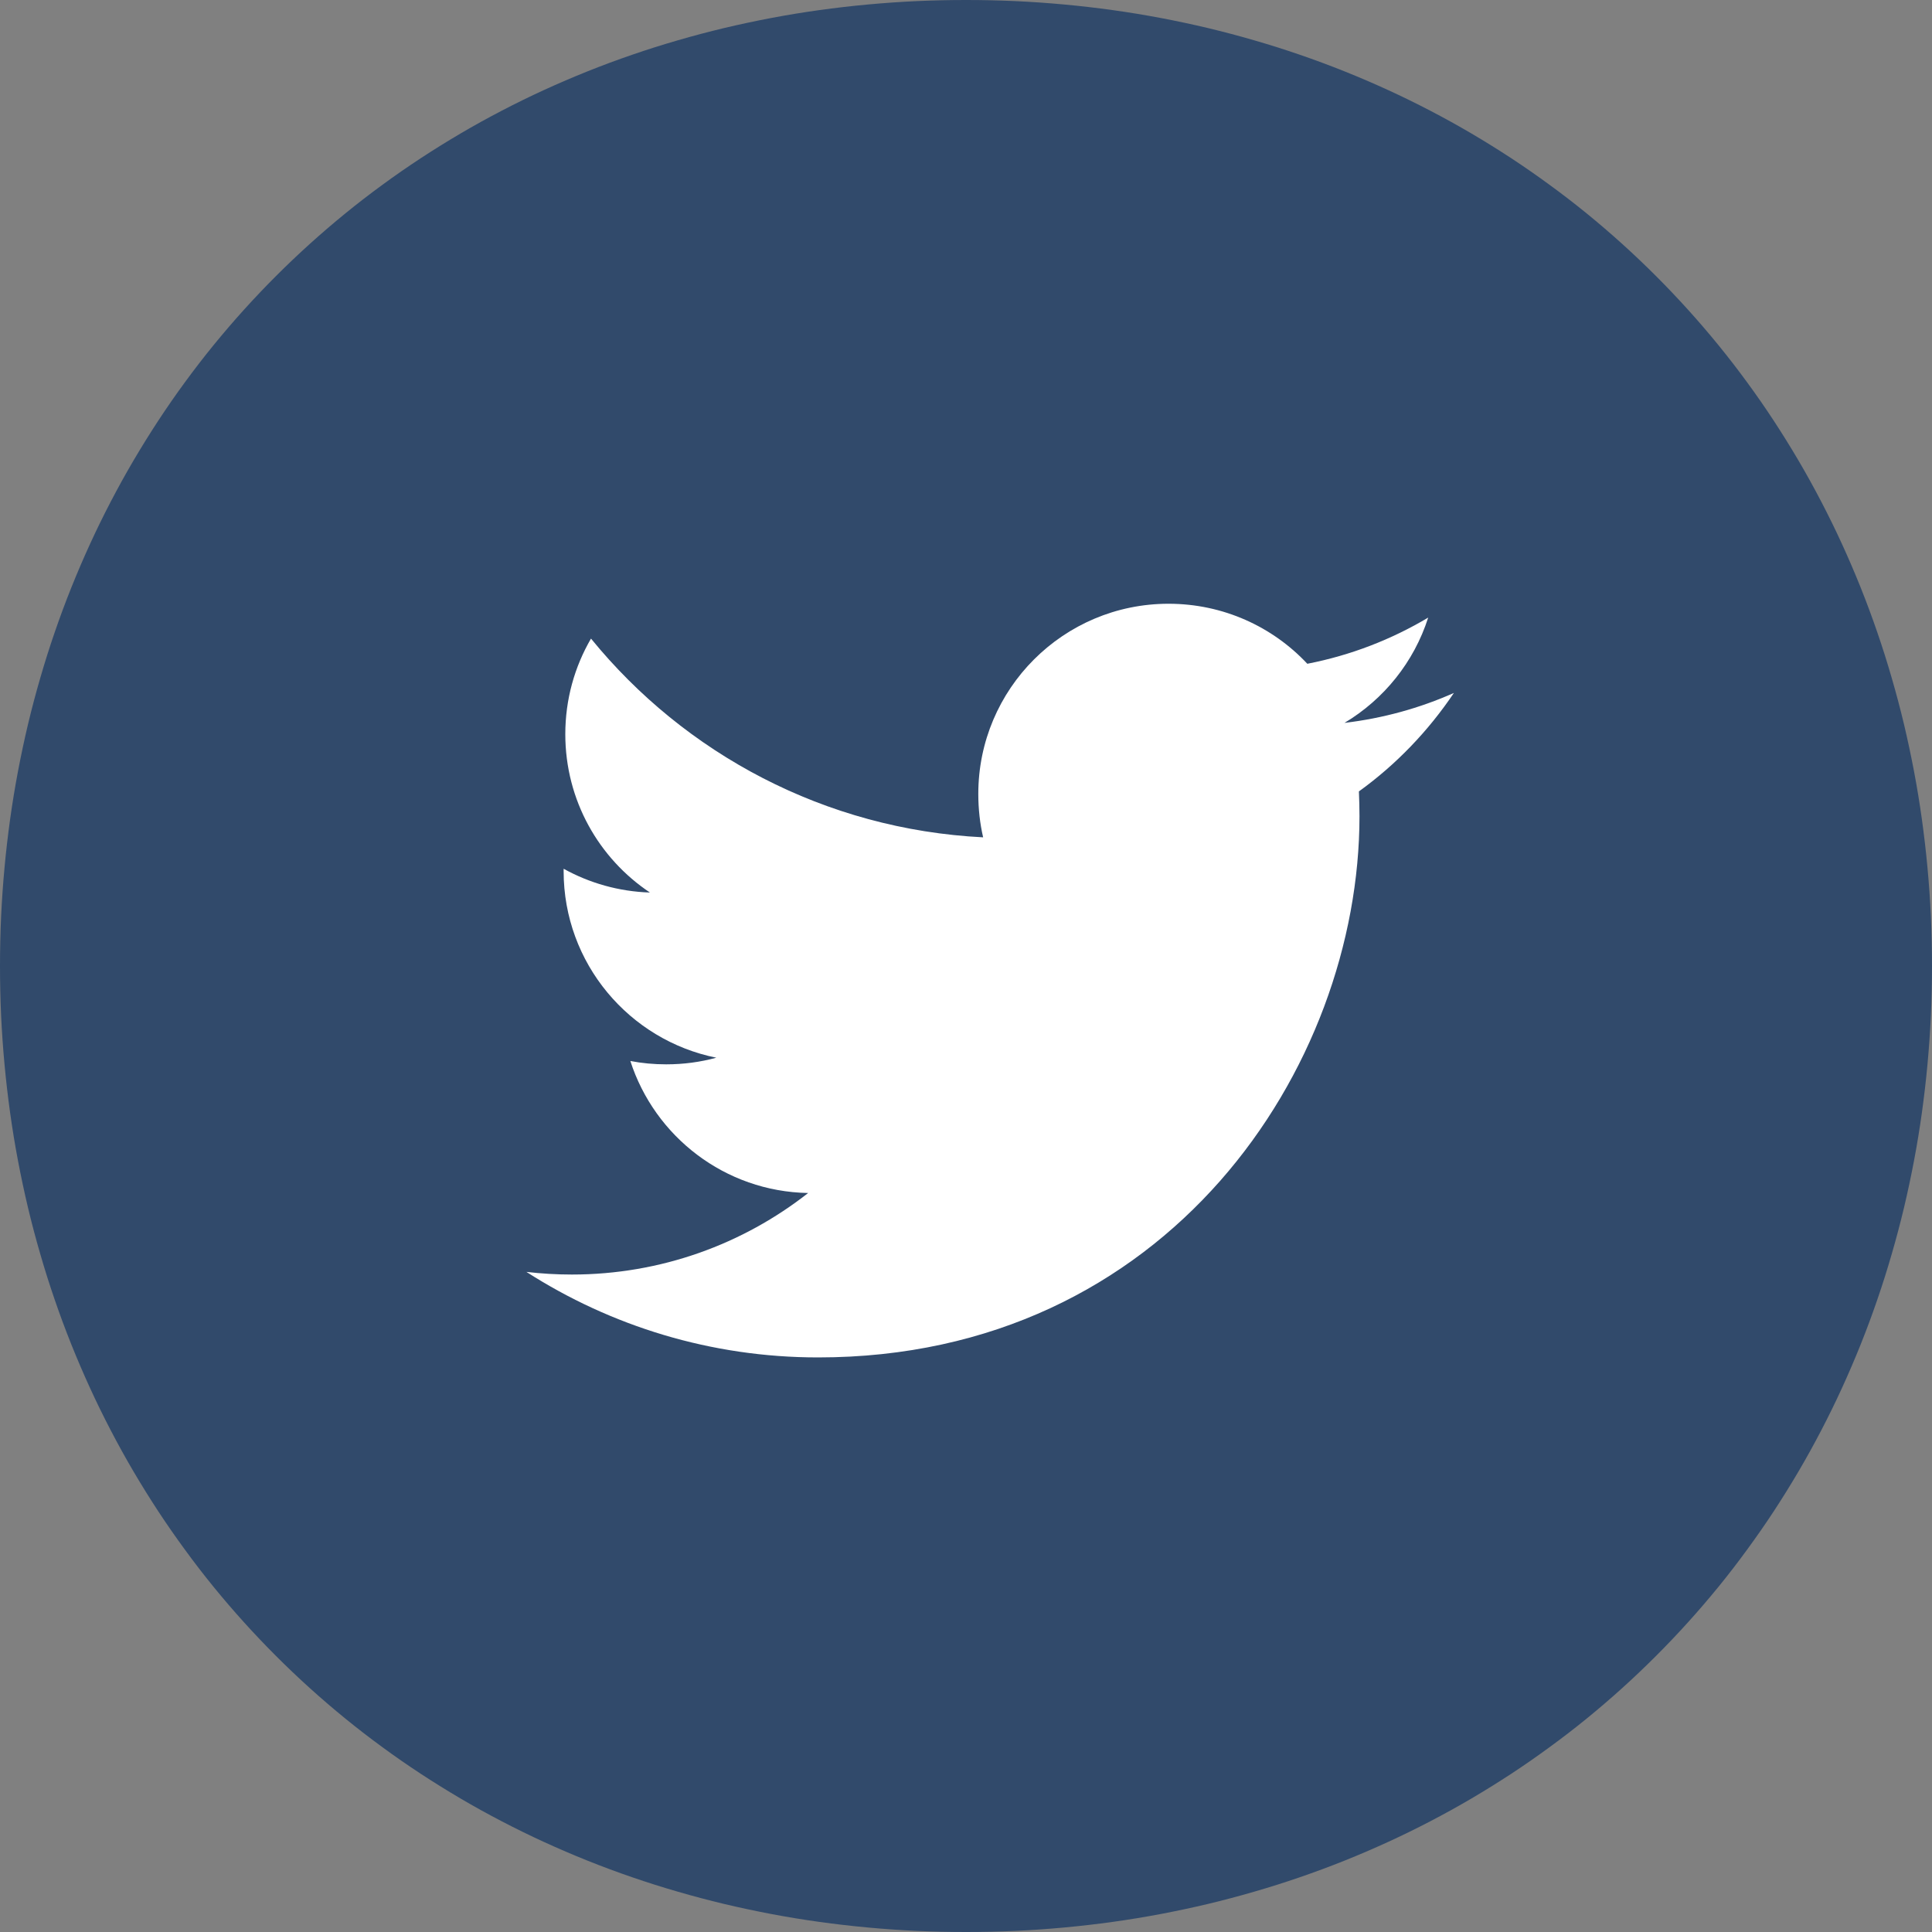 <?xml version="1.0" encoding="utf-8" ?>
<svg xmlns="http://www.w3.org/2000/svg" xmlns:xlink="http://www.w3.org/1999/xlink" width="30" height="30">
	<rect width="100%" height="100%" fill="#808080" stroke="none"/>
	<defs>
		<clipPath id="clip_0">
			<rect x="-240" y="-3855" width="1380" height="3940" clip-rule="evenodd"/>
		</clipPath>
	</defs>
	<g clip-path="url(#clip_0)">
		<path fill="rgb(49,74,107)" stroke="none" d="M15 0L15 0Q15.384 0 15.766 0.017Q16.148 0.035 16.526 0.07Q16.904 0.105 17.278 0.157Q17.652 0.209 18.022 0.279Q18.391 0.349 18.754 0.435Q19.118 0.522 19.475 0.626Q19.832 0.729 20.183 0.85Q20.533 0.97 20.875 1.107Q21.217 1.244 21.551 1.397Q21.885 1.55 22.209 1.719Q22.534 1.888 22.849 2.073Q23.163 2.258 23.467 2.457Q23.771 2.657 24.064 2.872Q24.358 3.086 24.639 3.315Q24.92 3.544 25.189 3.787Q25.458 4.03 25.714 4.286Q25.97 4.542 26.213 4.811Q26.456 5.08 26.685 5.361Q26.914 5.642 27.128 5.935Q27.343 6.228 27.543 6.533Q27.742 6.837 27.927 7.151Q28.112 7.466 28.281 7.791Q28.45 8.115 28.603 8.449Q28.756 8.783 28.893 9.125Q29.03 9.467 29.15 9.817Q29.271 10.168 29.374 10.525Q29.478 10.882 29.565 11.246Q29.651 11.609 29.721 11.978Q29.791 12.348 29.843 12.722Q29.895 13.096 29.93 13.474Q29.965 13.852 29.983 14.234Q30 14.616 30 15L30 15Q30 15.384 29.983 15.766Q29.965 16.148 29.93 16.526Q29.895 16.904 29.843 17.278Q29.791 17.652 29.721 18.022Q29.651 18.391 29.565 18.754Q29.478 19.118 29.374 19.475Q29.271 19.832 29.15 20.183Q29.03 20.533 28.893 20.875Q28.756 21.217 28.603 21.551Q28.45 21.885 28.281 22.209Q28.112 22.534 27.927 22.849Q27.742 23.163 27.543 23.467Q27.343 23.771 27.128 24.064Q26.914 24.358 26.685 24.639Q26.456 24.92 26.213 25.189Q25.97 25.458 25.714 25.714Q25.458 25.97 25.189 26.213Q24.92 26.456 24.639 26.685Q24.358 26.914 24.064 27.128Q23.771 27.343 23.467 27.543Q23.163 27.742 22.849 27.927Q22.534 28.112 22.209 28.281Q21.885 28.45 21.551 28.603Q21.217 28.756 20.875 28.893Q20.533 29.03 20.183 29.15Q19.832 29.271 19.475 29.374Q19.118 29.478 18.754 29.565Q18.391 29.651 18.022 29.721Q17.652 29.791 17.278 29.843Q16.904 29.895 16.526 29.93Q16.148 29.965 15.766 29.983Q15.384 30 15 30L15 30Q14.616 30 14.234 29.983Q13.852 29.965 13.474 29.93Q13.096 29.895 12.722 29.843Q12.348 29.791 11.978 29.721Q11.609 29.651 11.246 29.565Q10.882 29.478 10.525 29.374Q10.168 29.271 9.817 29.15Q9.467 29.03 9.125 28.893Q8.783 28.756 8.449 28.603Q8.115 28.45 7.791 28.281Q7.466 28.112 7.151 27.927Q6.837 27.742 6.533 27.543Q6.228 27.343 5.935 27.128Q5.642 26.914 5.361 26.685Q5.08 26.456 4.811 26.213Q4.542 25.97 4.286 25.714Q4.03 25.458 3.787 25.189Q3.544 24.92 3.315 24.639Q3.086 24.358 2.872 24.064Q2.657 23.771 2.457 23.467Q2.258 23.163 2.073 22.849Q1.888 22.534 1.719 22.209Q1.55 21.885 1.397 21.551Q1.244 21.217 1.107 20.875Q0.97 20.533 0.85 20.183Q0.729 19.832 0.626 19.475Q0.522 19.118 0.435 18.754Q0.349 18.391 0.279 18.022Q0.209 17.652 0.157 17.278Q0.105 16.904 0.07 16.526Q0.035 16.148 0.017 15.766Q0 15.384 0 15L0 15Q0 14.616 0.017 14.234Q0.035 13.852 0.07 13.474Q0.105 13.096 0.157 12.722Q0.209 12.348 0.279 11.978Q0.349 11.609 0.435 11.246Q0.522 10.882 0.626 10.525Q0.729 10.168 0.85 9.817Q0.97 9.467 1.107 9.125Q1.244 8.783 1.397 8.449Q1.55 8.115 1.719 7.791Q1.888 7.466 2.073 7.151Q2.258 6.837 2.457 6.533Q2.657 6.228 2.872 5.935Q3.086 5.642 3.315 5.361Q3.544 5.08 3.787 4.811Q4.03 4.542 4.286 4.286Q4.542 4.03 4.811 3.787Q5.08 3.544 5.361 3.315Q5.642 3.086 5.935 2.872Q6.228 2.657 6.533 2.457Q6.837 2.258 7.151 2.073Q7.466 1.888 7.791 1.719Q8.115 1.55 8.449 1.397Q8.783 1.244 9.125 1.107Q9.467 0.97 9.817 0.85Q10.168 0.729 10.525 0.626Q10.882 0.522 11.246 0.435Q11.609 0.349 11.978 0.279Q12.348 0.209 12.722 0.157Q13.096 0.105 13.474 0.07Q13.852 0.035 14.234 0.017Q14.616 0 15 0Z"/>
	</g>
	<defs>
		<clipPath id="clip_1">
			<rect x="-240" y="-3855" width="1380" height="3940" clip-rule="evenodd"/>
		</clipPath>
	</defs>
	<g clip-path="url(#clip_1)">
		<path fill="rgb(255,255,255)" stroke="none" transform="translate(8.174 9.375)" d="M12.927 2.914C12.932 3.041 12.936 3.168 12.936 3.297C12.936 7.201 9.963 11.703 4.529 11.703C2.861 11.703 1.307 11.213 0 10.375C0.233 10.402 0.468 10.416 0.706 10.416C2.09 10.416 3.364 9.943 4.375 9.15C3.082 9.127 1.992 8.273 1.614 7.1C1.795 7.135 1.981 7.152 2.171 7.152C2.44 7.152 2.701 7.117 2.949 7.049C1.598 6.777 0.578 5.584 0.578 4.152L0.578 4.115C0.977 4.336 1.434 4.469 1.918 4.484C1.125 3.955 0.604 3.051 0.604 2.025C0.604 1.484 0.749 0.977 1.003 0.541C2.459 2.328 4.637 3.504 7.092 3.627C7.042 3.41 7.017 3.185 7.017 2.953C7.017 1.322 8.339 0 9.971 0C10.82 0 11.588 0.357 12.126 0.932C12.8 0.801 13.432 0.555 14.003 0.215C13.782 0.906 13.315 1.484 12.703 1.85C13.301 1.779 13.871 1.621 14.402 1.385C14.004 1.977 13.504 2.498 12.927 2.914"/>
	</g>
</svg>
